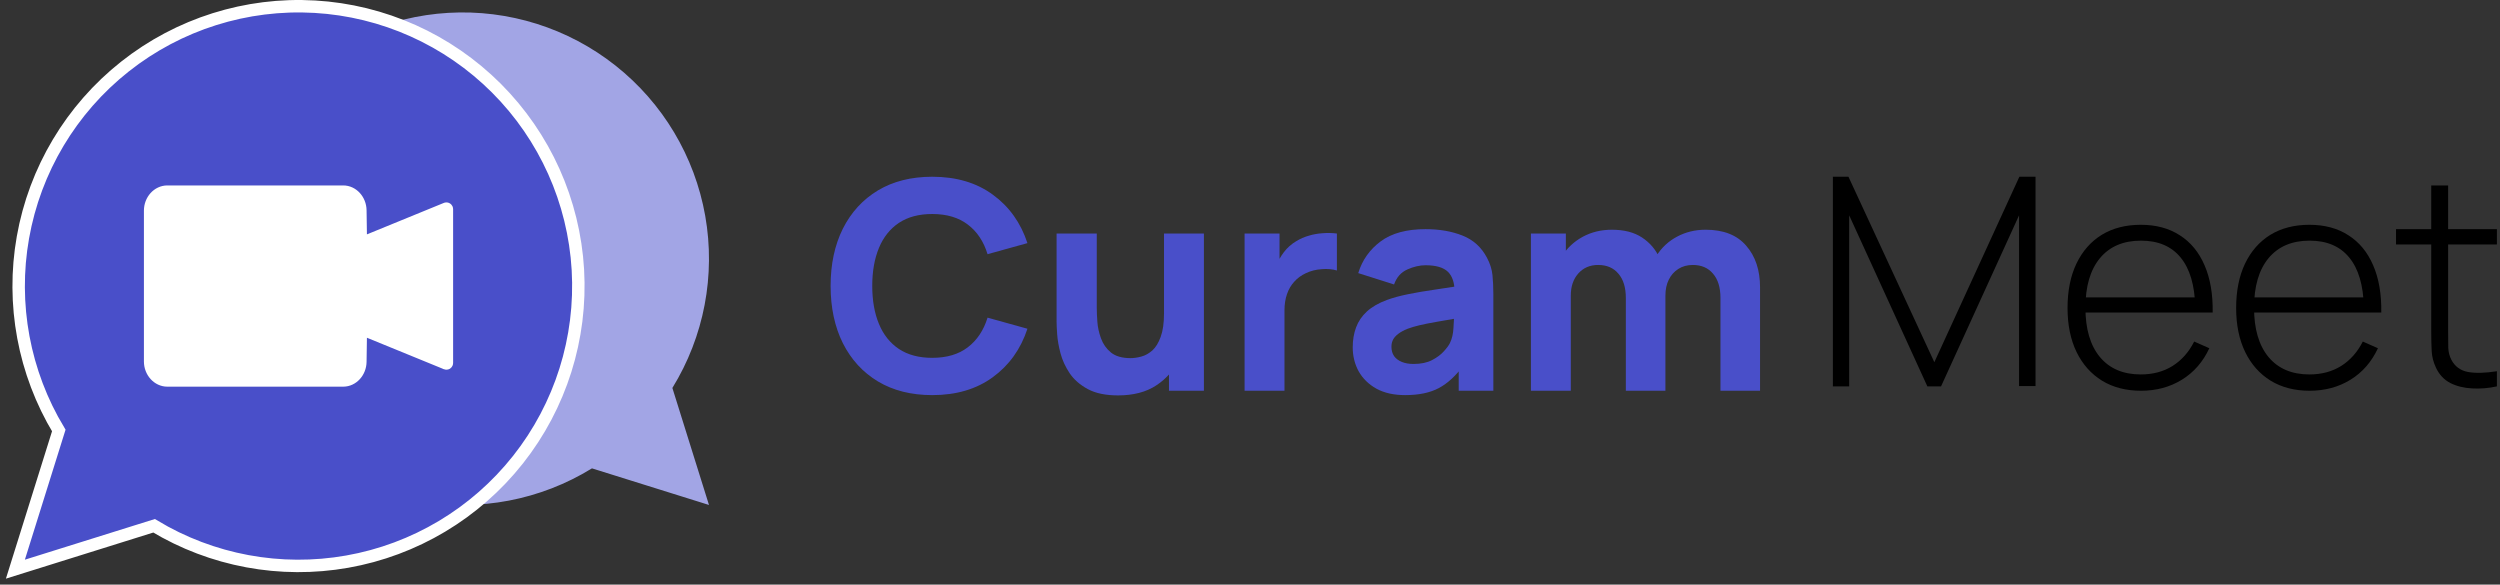 <svg width="201" height="47" viewBox="0 0 201 47" fill="none" xmlns="http://www.w3.org/2000/svg">
<rect x="0" y="0" width="201" height="47" fill="#333333" stroke="none"/>
<path fill-rule="evenodd" clip-rule="evenodd" d="M36.05 1.033C31.205 1.315 26.633 3.367 23.201 6.797C19.77 10.229 17.718 14.802 17.436 19.647C17.154 24.491 18.66 29.271 21.67 33.078C24.679 36.886 28.982 39.455 33.761 40.299C38.54 41.143 43.463 40.202 47.594 37.656L57.002 40.599L54.059 31.191C56.605 27.06 57.545 22.137 56.701 17.358C55.857 12.58 53.288 8.277 49.481 5.268C45.674 2.258 40.894 0.751 36.05 1.033Z" fill="#A2A5E5"/>
<rect x="9.695" y="13.101" width="27.5" height="19.8" fill="white"/>
<path d="M39.911 7.088L39.911 7.088C36.011 3.189 30.815 0.858 25.31 0.538C19.805 0.218 14.374 1.93 10.048 5.35C5.722 8.769 2.802 13.659 1.843 19.089C0.897 24.444 1.923 29.958 4.726 34.612L1.523 44.849L1.238 45.761L2.15 45.476L12.387 42.273C17.041 45.077 22.555 46.103 27.911 45.157C33.341 44.199 38.231 41.279 41.651 36.953C45.071 32.626 46.783 27.195 46.462 21.689C46.141 16.184 43.81 10.988 39.911 7.088ZM35.912 16.78L35.912 16.78C35.918 16.783 35.922 16.788 35.925 16.794C35.928 16.8 35.93 16.806 35.93 16.812V29.185V29.185C35.93 29.191 35.928 29.197 35.925 29.203C35.922 29.209 35.918 29.213 35.913 29.217C35.907 29.22 35.901 29.223 35.895 29.223C35.889 29.224 35.883 29.223 35.877 29.221L35.876 29.22L29.69 26.691L29.012 26.413L29.001 27.146L28.972 29.089C28.96 29.91 28.346 30.588 27.593 30.588H13.452C12.69 30.588 12.071 29.894 12.071 29.062V16.934C12.071 16.103 12.69 15.409 13.452 15.409H27.593C28.346 15.409 28.96 16.087 28.972 16.908L28.972 16.908L29.001 18.852L29.012 19.585L29.69 19.307L35.876 16.776C35.876 16.776 35.876 16.776 35.876 16.776C35.882 16.773 35.888 16.773 35.895 16.773C35.901 16.774 35.907 16.776 35.912 16.78Z" fill="#494FC9" stroke="white"/>
<path d="M74.951 31.767C73.266 31.767 71.81 31.4 70.585 30.667C69.368 29.933 68.428 28.907 67.764 27.588C67.109 26.27 66.781 24.736 66.781 22.988C66.781 21.241 67.109 19.707 67.764 18.389C68.428 17.07 69.368 16.044 70.585 15.31C71.81 14.577 73.266 14.21 74.951 14.21C76.886 14.21 78.509 14.69 79.82 15.65C81.139 16.609 82.067 17.909 82.606 19.547L79.399 20.437C79.087 19.415 78.56 18.623 77.819 18.061C77.077 17.491 76.121 17.206 74.951 17.206C73.882 17.206 72.989 17.444 72.271 17.92C71.561 18.396 71.026 19.067 70.667 19.933C70.308 20.8 70.129 21.818 70.129 22.988C70.129 24.159 70.308 25.177 70.667 26.043C71.026 26.91 71.561 27.581 72.271 28.056C72.989 28.532 73.882 28.77 74.951 28.77C76.121 28.77 77.077 28.486 77.819 27.916C78.56 27.346 79.087 26.554 79.399 25.54L82.606 26.43C82.067 28.068 81.139 29.367 79.82 30.327C78.509 31.287 76.886 31.767 74.951 31.767Z" fill="#494FC9"/>
<path d="M89.888 31.79C88.897 31.79 88.09 31.622 87.466 31.287C86.841 30.951 86.353 30.526 86.002 30.011C85.659 29.496 85.413 28.962 85.265 28.408C85.117 27.846 85.027 27.335 84.996 26.874C84.965 26.414 84.949 26.078 84.949 25.868V18.775H88.18V24.744C88.18 25.033 88.195 25.404 88.226 25.856C88.257 26.301 88.355 26.75 88.519 27.202C88.683 27.655 88.948 28.033 89.315 28.337C89.689 28.642 90.216 28.794 90.895 28.794C91.168 28.794 91.461 28.751 91.773 28.665C92.085 28.579 92.377 28.415 92.651 28.174C92.924 27.924 93.146 27.561 93.318 27.085C93.497 26.601 93.587 25.969 93.587 25.189L95.413 26.055C95.413 27.054 95.21 27.99 94.804 28.864C94.398 29.738 93.786 30.444 92.967 30.983C92.155 31.521 91.129 31.79 89.888 31.79ZM93.985 31.416V27.226H93.587V18.775H96.794V31.416H93.985Z" fill="#494FC9"/>
<path d="M100.065 31.416V18.775H102.874V21.865L102.57 21.467C102.734 21.03 102.952 20.632 103.226 20.273C103.499 19.914 103.834 19.617 104.232 19.383C104.536 19.196 104.868 19.052 105.227 18.95C105.586 18.841 105.957 18.775 106.339 18.751C106.721 18.72 107.104 18.728 107.486 18.775V21.748C107.135 21.639 106.725 21.603 106.257 21.642C105.797 21.674 105.379 21.779 105.005 21.958C104.63 22.13 104.314 22.36 104.057 22.649C103.799 22.93 103.604 23.265 103.471 23.656C103.339 24.038 103.272 24.471 103.272 24.955V31.416H100.065Z" fill="#494FC9"/>
<path d="M112.972 31.767C112.067 31.767 111.299 31.595 110.667 31.252C110.042 30.901 109.566 30.436 109.239 29.859C108.919 29.274 108.759 28.63 108.759 27.928C108.759 27.343 108.848 26.808 109.028 26.324C109.207 25.84 109.496 25.415 109.894 25.048C110.3 24.674 110.842 24.362 111.521 24.112C111.989 23.94 112.547 23.788 113.195 23.656C113.842 23.523 114.576 23.398 115.395 23.281C116.215 23.156 117.116 23.02 118.099 22.871L116.952 23.503C116.952 22.754 116.772 22.204 116.414 21.853C116.055 21.502 115.454 21.326 114.611 21.326C114.143 21.326 113.655 21.439 113.148 21.666C112.641 21.892 112.286 22.294 112.083 22.871L109.203 21.958C109.523 20.913 110.124 20.062 111.006 19.407C111.888 18.751 113.089 18.424 114.611 18.424C115.727 18.424 116.718 18.595 117.584 18.939C118.45 19.282 119.106 19.875 119.55 20.718C119.8 21.186 119.948 21.654 119.995 22.122C120.042 22.59 120.065 23.113 120.065 23.691V31.416H117.28V28.817L117.678 29.356C117.061 30.206 116.394 30.823 115.676 31.205C114.966 31.58 114.065 31.767 112.972 31.767ZM113.651 29.262C114.236 29.262 114.728 29.161 115.126 28.958C115.532 28.747 115.852 28.509 116.086 28.244C116.328 27.979 116.492 27.756 116.577 27.577C116.741 27.233 116.835 26.835 116.858 26.383C116.89 25.922 116.905 25.54 116.905 25.236L117.841 25.47C116.897 25.626 116.133 25.759 115.547 25.868C114.962 25.969 114.49 26.063 114.131 26.149C113.772 26.235 113.456 26.328 113.183 26.43C112.871 26.554 112.617 26.691 112.422 26.839C112.235 26.98 112.095 27.136 112.001 27.307C111.915 27.479 111.872 27.67 111.872 27.881C111.872 28.17 111.942 28.419 112.083 28.63C112.231 28.833 112.438 28.989 112.703 29.098C112.968 29.207 113.284 29.262 113.651 29.262Z" fill="#494FC9"/>
<path d="M138.325 31.416V23.948C138.325 23.113 138.126 22.466 137.728 22.005C137.338 21.537 136.795 21.303 136.101 21.303C135.656 21.303 135.27 21.408 134.942 21.619C134.614 21.822 134.357 22.111 134.17 22.485C133.99 22.852 133.9 23.277 133.9 23.761L132.566 22.871C132.566 22.005 132.769 21.241 133.175 20.577C133.588 19.914 134.138 19.399 134.825 19.032C135.52 18.658 136.288 18.47 137.131 18.47C138.574 18.47 139.663 18.9 140.396 19.758C141.138 20.608 141.508 21.724 141.508 23.105V31.416H138.325ZM123.085 31.416V18.775H125.894V22.965H126.292V31.416H123.085ZM130.717 31.416V23.948C130.717 23.113 130.518 22.466 130.12 22.005C129.73 21.537 129.187 21.303 128.493 21.303C127.83 21.303 127.295 21.533 126.889 21.994C126.491 22.446 126.292 23.035 126.292 23.761L124.958 22.825C124.958 21.997 125.165 21.256 125.578 20.601C125.992 19.945 126.546 19.426 127.24 19.044C127.943 18.662 128.727 18.47 129.593 18.47C130.584 18.47 131.396 18.681 132.028 19.102C132.667 19.524 133.14 20.086 133.444 20.788C133.748 21.49 133.9 22.263 133.9 23.105V31.416H130.717Z" fill="#494FC9"/>
<path d="M147.363 31.065V14.21H148.616L155.521 29.122L162.357 14.21H163.656V31.041H162.333V17.312L156.06 31.065H154.96L148.674 17.312V31.065H147.363Z" fill="black"/>
<path d="M172.14 31.416C170.931 31.416 169.885 31.146 169.004 30.608C168.122 30.062 167.439 29.293 166.955 28.302C166.472 27.303 166.23 26.125 166.23 24.767C166.23 23.386 166.468 22.196 166.944 21.198C167.427 20.191 168.106 19.419 168.98 18.88C169.862 18.342 170.908 18.073 172.117 18.073C173.342 18.073 174.388 18.353 175.254 18.915C176.128 19.469 176.791 20.273 177.244 21.326C177.704 22.38 177.923 23.648 177.899 25.13H176.495V24.662C176.456 22.93 176.065 21.611 175.324 20.706C174.583 19.801 173.522 19.348 172.14 19.348C170.712 19.348 169.608 19.82 168.828 20.765C168.056 21.701 167.669 23.027 167.669 24.744C167.669 26.445 168.056 27.764 168.828 28.7C169.608 29.637 170.705 30.105 172.117 30.105C173.092 30.105 173.943 29.878 174.669 29.426C175.402 28.966 175.983 28.31 176.413 27.46L177.63 27.998C177.123 29.09 176.389 29.933 175.429 30.526C174.47 31.119 173.373 31.416 172.14 31.416ZM167.154 25.13V23.913H177.138V25.13H167.154Z" fill="black"/>
<path d="M185.697 31.416C184.487 31.416 183.442 31.146 182.56 30.608C181.678 30.062 180.995 29.293 180.512 28.302C180.028 27.303 179.786 26.125 179.786 24.767C179.786 23.386 180.024 22.196 180.5 21.198C180.984 20.191 181.663 19.419 182.537 18.88C183.418 18.342 184.464 18.073 185.673 18.073C186.898 18.073 187.944 18.353 188.81 18.915C189.684 19.469 190.347 20.273 190.8 21.326C191.26 22.38 191.479 23.648 191.455 25.13H190.051V24.662C190.012 22.93 189.622 21.611 188.88 20.706C188.139 19.801 187.078 19.348 185.697 19.348C184.269 19.348 183.165 19.82 182.384 20.765C181.612 21.701 181.226 23.027 181.226 24.744C181.226 26.445 181.612 27.764 182.384 28.7C183.165 29.637 184.261 30.105 185.673 30.105C186.649 30.105 187.499 29.878 188.225 29.426C188.958 28.966 189.54 28.31 189.969 27.46L191.186 27.998C190.679 29.09 189.946 29.933 188.986 30.526C188.026 31.119 186.93 31.416 185.697 31.416ZM180.711 25.13V23.913H190.695V25.13H180.711Z" fill="black"/>
<path d="M200.751 31.065C200.08 31.213 199.417 31.267 198.761 31.229C198.106 31.197 197.521 31.053 197.006 30.795C196.499 30.53 196.116 30.124 195.859 29.578C195.648 29.133 195.531 28.685 195.508 28.232C195.484 27.779 195.472 27.261 195.472 26.675V14.912H196.83V26.652C196.83 27.183 196.834 27.623 196.842 27.975C196.858 28.318 196.939 28.634 197.088 28.923C197.369 29.461 197.813 29.789 198.422 29.906C199.031 30.015 199.807 29.996 200.751 29.847V31.065ZM192.64 19.653V18.424H200.751V19.653H192.64Z" fill="black"/>
</svg>

